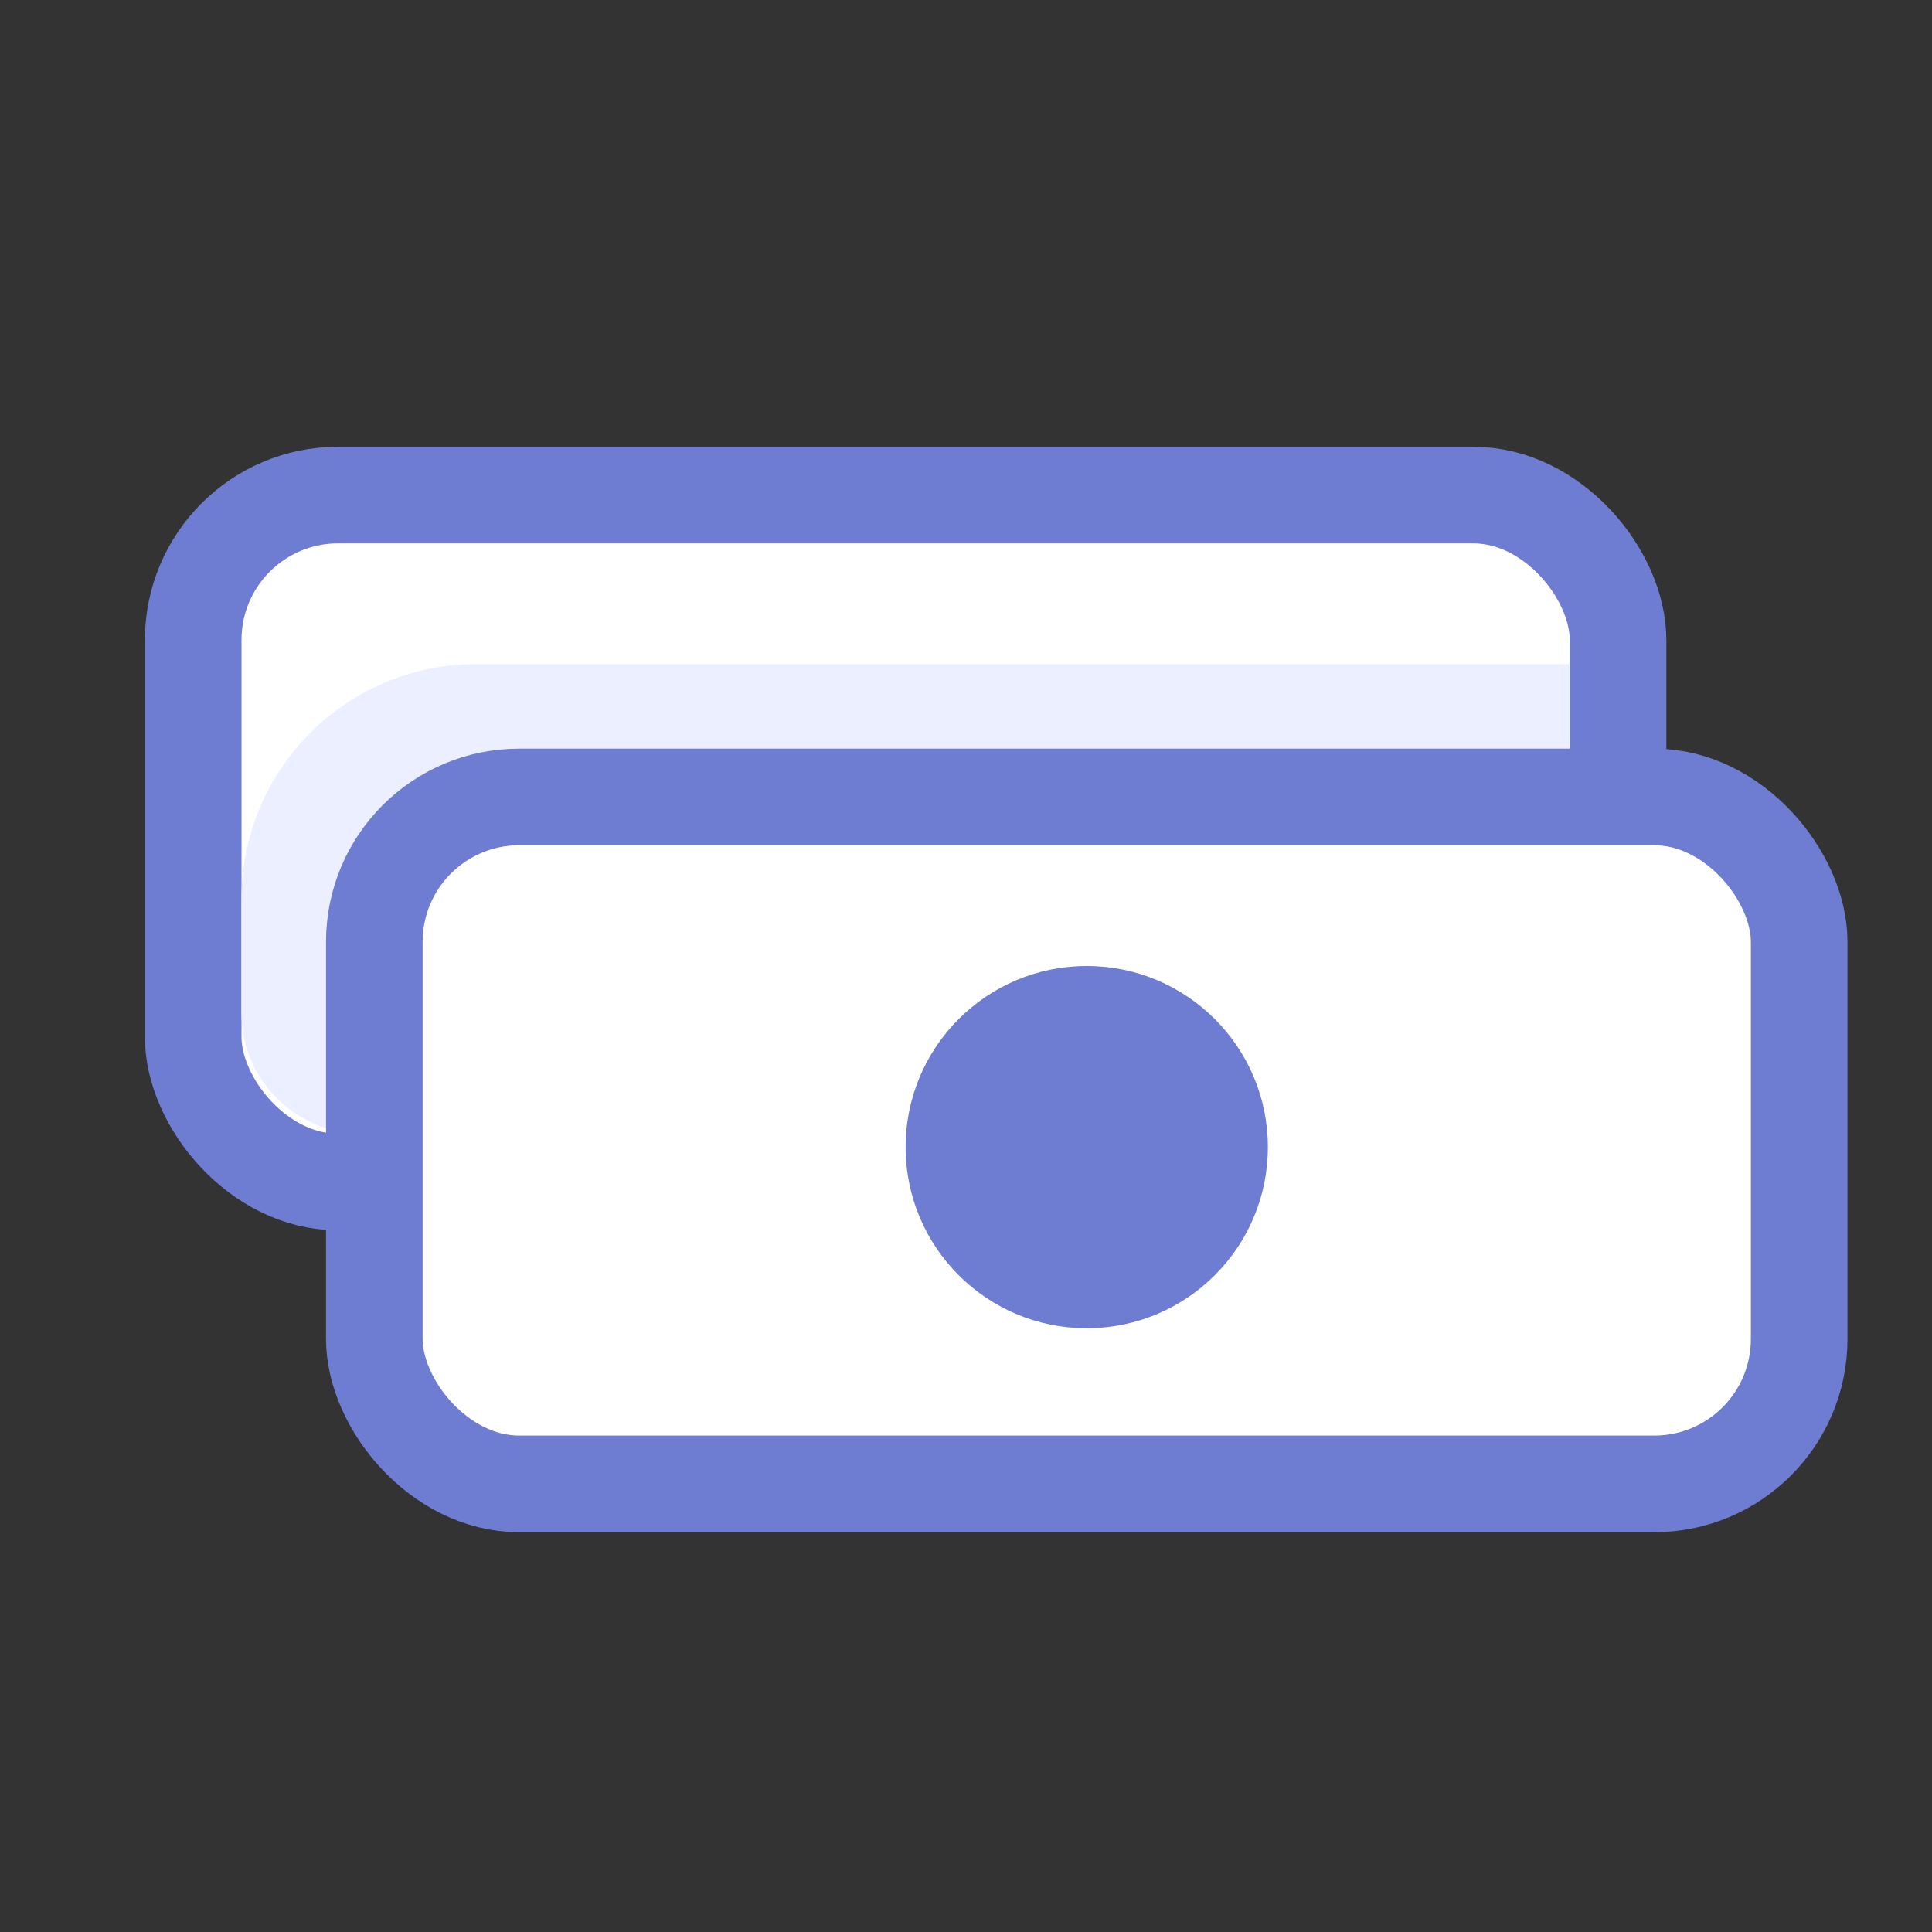 <svg width="40" height="40" viewBox="0 0 40 40" fill="none" xmlns="http://www.w3.org/2000/svg">
<rect x="0" y="0" width="40" height="40" fill="#333333" stroke="none"/>
<rect x="4" y="10.25" width="29.5" height="14.222" rx="3" fill="white" stroke="#6E7DD2" stroke-width="2"/>
<path fill-rule="evenodd" clip-rule="evenodd" d="M9.861 13.75H32.5V20.972C32.5 22.353 31.381 23.472 30 23.472H7.5C6.119 23.472 5 22.353 5 20.972V18.611C5 15.926 7.176 13.75 9.861 13.75Z" fill="#ECEFFF"/>
<rect x="7.75" y="16.5" width="29.5" height="14.222" rx="3" fill="white" stroke="#6E7DD2" stroke-width="2"/>
<path fill-rule="evenodd" clip-rule="evenodd" d="M22.5 27.5C24.571 27.5 26.25 25.821 26.25 23.75C26.25 21.679 24.571 20 22.5 20C20.429 20 18.75 21.679 18.75 23.75C18.75 25.821 20.429 27.5 22.5 27.5Z" fill="#6E7DD2"/>
</svg>
